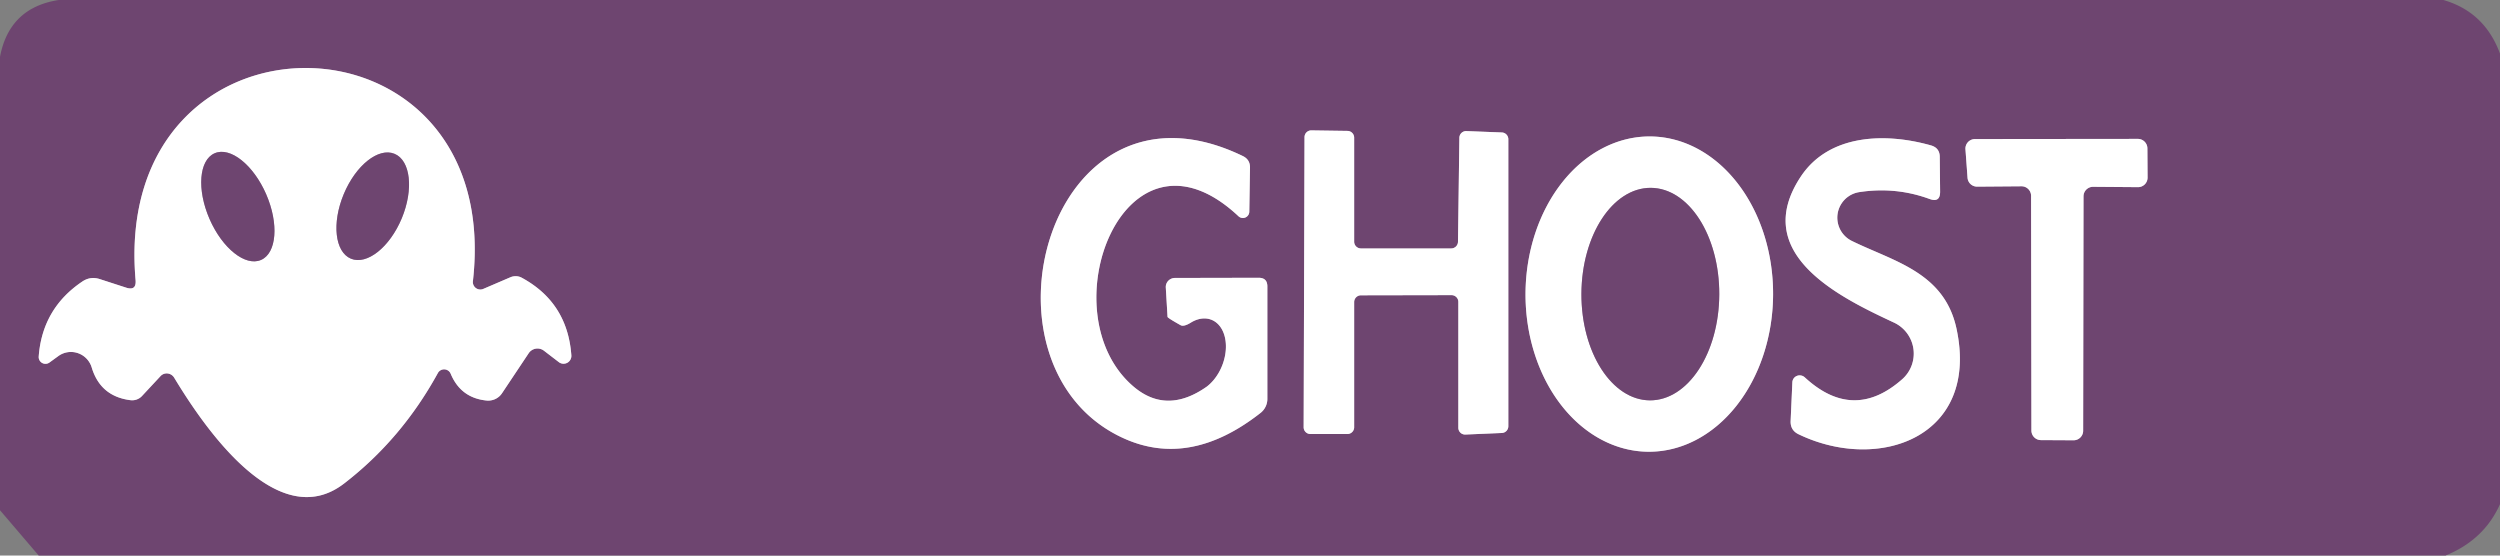 <?xml version="1.0" encoding="UTF-8" standalone="no"?>
<!DOCTYPE svg PUBLIC "-//W3C//DTD SVG 1.1//EN" "http://www.w3.org/Graphics/SVG/1.1/DTD/svg11.dtd">
<svg xmlns="http://www.w3.org/2000/svg" version="1.1" viewBox="0.00 0.00 144.00 32.00">
<rect x="0.00" y="0.00" width="144.00" height="32.00" fill="#808080" stroke="none"/>
<g stroke-width="2.00" fill="none" stroke-linecap="butt">
<path stroke="#b7a2b8" vector-effect="non-scaling-stroke" d="
  M 7.27 16.57
  L 5.76 16.08
  Q 5.22 15.90 4.75 16.21
  Q 2.44 17.76 2.23 20.53
  A 0.39 0.39 0.0 0 0 2.85 20.88
  L 3.36 20.51
  A 1.25 1.24 63.6 0 1 5.28 21.16
  Q 5.78 22.83 7.51 23.05
  A 0.78 0.77 25.4 0 0 8.17 22.82
  L 9.25 21.66
  A 0.50 0.49 51.1 0 1 10.03 21.75
  C 11.65 24.43 15.93 30.85 19.82 27.85
  Q 23.13 25.30 25.22 21.49
  A 0.41 0.41 0.0 0 1 25.96 21.53
  Q 26.54 22.92 28.02 23.07
  A 0.96 0.95 20.0 0 0 28.91 22.66
  L 30.45 20.35
  A 0.61 0.61 0.0 0 1 31.33 20.20
  L 32.19 20.86
  A 0.45 0.45 0.0 0 0 32.91 20.47
  Q 32.69 17.42 30.04 15.99
  A 0.77 0.74 -42.2 0 0 29.40 15.97
  L 27.84 16.64
  A 0.43 0.43 0.0 0 1 27.24 16.19
  C 29.08 -0.04 6.38 -0.29 7.81 16.14
  Q 7.86 16.76 7.27 16.57"
/>
<path stroke="#b7a2b8" vector-effect="non-scaling-stroke" d="
  M 78.39 14.31
  A 0.39 0.39 0.0 0 1 78.00 13.92
  L 78.00 7.93
  A 0.39 0.39 0.0 0 0 77.61 7.54
  L 75.53 7.51
  A 0.39 0.39 0.0 0 0 75.14 7.90
  L 75.09 24.61
  A 0.39 0.39 0.0 0 0 75.48 25.00
  L 77.61 25.00
  A 0.39 0.39 0.0 0 0 78.00 24.61
  L 78.00 17.40
  A 0.39 0.39 0.0 0 1 78.39 17.01
  L 83.61 17.00
  A 0.39 0.39 0.0 0 1 84.00 17.39
  L 84.00 24.64
  A 0.39 0.39 0.0 0 0 84.41 25.03
  L 86.51 24.94
  A 0.39 0.39 0.0 0 0 86.88 24.55
  L 86.88 8.02
  A 0.39 0.39 0.0 0 0 86.51 7.63
  L 84.47 7.55
  A 0.39 0.39 0.0 0 0 84.06 7.93
  L 83.98 13.93
  A 0.39 0.39 0.0 0 1 83.59 14.31
  L 78.39 14.31"
/>
<path stroke="#b7a2b8" vector-effect="non-scaling-stroke" d="
  M 68.63 18.56
  A 2.22 1.54 -68.6 0 1 69.51 22.27
  Q 67.22 23.88 65.32 22.29
  C 60.28 18.06 64.75 6.29 71.33 12.45
  A 0.37 0.37 0.0 0 0 71.96 12.18
  L 72.00 9.64
  Q 72.00 9.19 71.59 8.99
  C 60.34 3.54 55.68 21.13 64.71 25.24
  Q 68.53 26.98 72.60 23.79
  A 1.03 1.02 -19.2 0 0 73.00 22.98
  L 73.00 16.50
  Q 73.00 16.00 72.50 16.00
  L 67.68 16.01
  A 0.53 0.52 -2.0 0 0 67.15 16.57
  L 67.25 18.25
  Q 67.25 18.31 68.00 18.73
  Q 68.19 18.84 68.63 18.56"
/>
<path stroke="#b7a2b8" vector-effect="non-scaling-stroke" d="
  M 94.953 26.02
  A 9.08 7.13 90.3 0 0 102.13 16.977
  A 9.08 7.13 90.3 0 0 95.047 7.86
  A 9.08 7.13 90.3 0 0 87.87 16.903
  A 9.08 7.13 90.3 0 0 94.953 26.02"
/>
<path stroke="#b7a2b8" vector-effect="non-scaling-stroke" d="
  M 109.56 21.85
  Q 106.75 24.32 103.95 21.73
  A 0.43 0.42 22.6 0 0 103.24 22.02
  L 103.14 24.25
  Q 103.12 24.78 103.59 25.01
  C 108.23 27.25 114.05 25.17 112.69 18.91
  C 111.98 15.67 109.07 15.06 106.65 13.87
  A 1.49 1.49 0.0 0 1 107.07 11.07
  Q 109.17 10.74 111.14 11.46
  Q 111.76 11.69 111.75 11.03
  L 111.73 9.04
  Q 111.73 8.53 111.24 8.38
  C 108.61 7.63 105.35 7.71 103.72 10.18
  C 100.77 14.64 106.03 17.15 109.09 18.58
  A 1.97 1.97 0.0 0 1 109.56 21.85"
/>
<path stroke="#b7a2b8" vector-effect="non-scaling-stroke" d="
  M 116.44 10.73
  A 0.55 0.55 0.0 0 1 116.99 11.28
  L 117.01 24.80
  A 0.55 0.55 0.0 0 0 117.56 25.35
  L 119.44 25.36
  A 0.55 0.55 0.0 0 0 119.99 24.81
  L 120.01 11.31
  A 0.55 0.55 0.0 0 1 120.56 10.76
  L 123.15 10.78
  A 0.55 0.55 0.0 0 0 123.70 10.23
  L 123.69 8.55
  A 0.55 0.55 0.0 0 0 123.14 8.00
  L 113.76 8.01
  A 0.55 0.55 0.0 0 0 113.21 8.60
  L 113.33 10.24
  A 0.55 0.55 0.0 0 0 113.88 10.75
  L 116.44 10.73"
/>
<path stroke="#b7a2b8" vector-effect="non-scaling-stroke" d="
  M 15.036 14.972
  A 3.35 1.78 66.5 0 0 15.332 11.19
  A 3.35 1.78 66.5 0 0 12.364 8.828
  A 3.35 1.78 66.5 0 0 12.068 12.61
  A 3.35 1.78 66.5 0 0 15.036 14.972"
/>
<path stroke="#b7a2b8" vector-effect="non-scaling-stroke" d="
  M 20.213 14.899
  A 3.27 1.81 112.6 0 0 23.141 12.576
  A 3.27 1.81 112.6 0 0 22.727 8.861
  A 3.27 1.81 112.6 0 0 19.799 11.184
  A 3.27 1.81 112.6 0 0 20.213 14.899"
/>
<path stroke="#b7a2b8" vector-effect="non-scaling-stroke" d="
  M 95.039 23.06
  A 6.12 3.97 90.2 0 0 99.03 16.954
  A 6.12 3.97 90.2 0 0 95.081 10.82
  A 6.12 3.97 90.2 0 0 91.09 16.926
  A 6.12 3.97 90.2 0 0 95.039 23.06"
/>
</g>
<path fill="#6e4570" d="
  M 3.38 0.00
  L 140.74 0.00
  Q 143.12 0.69 144.00 3.09
  L 144.00 29.04
  Q 143.08 31.10 140.86 32.00
  L 2.23 32.00
  L 0.00 29.39
  L 0.00 3.27
  Q 0.54 0.44 3.38 0.00
  Z
  M 7.27 16.57
  L 5.76 16.08
  Q 5.22 15.90 4.75 16.21
  Q 2.44 17.76 2.23 20.53
  A 0.39 0.39 0.0 0 0 2.85 20.88
  L 3.36 20.51
  A 1.25 1.24 63.6 0 1 5.28 21.16
  Q 5.78 22.83 7.51 23.05
  A 0.78 0.77 25.4 0 0 8.17 22.82
  L 9.25 21.66
  A 0.50 0.49 51.1 0 1 10.03 21.75
  C 11.65 24.43 15.93 30.85 19.82 27.85
  Q 23.13 25.30 25.22 21.49
  A 0.41 0.41 0.0 0 1 25.96 21.53
  Q 26.54 22.92 28.02 23.07
  A 0.96 0.95 20.0 0 0 28.91 22.66
  L 30.45 20.35
  A 0.61 0.61 0.0 0 1 31.33 20.20
  L 32.19 20.86
  A 0.45 0.45 0.0 0 0 32.91 20.47
  Q 32.69 17.42 30.04 15.99
  A 0.77 0.74 -42.2 0 0 29.40 15.97
  L 27.84 16.64
  A 0.43 0.43 0.0 0 1 27.24 16.19
  C 29.08 -0.04 6.38 -0.29 7.81 16.14
  Q 7.86 16.76 7.27 16.57
  Z
  M 78.39 14.31
  A 0.39 0.39 0.0 0 1 78.00 13.92
  L 78.00 7.93
  A 0.39 0.39 0.0 0 0 77.61 7.54
  L 75.53 7.51
  A 0.39 0.39 0.0 0 0 75.14 7.90
  L 75.09 24.61
  A 0.39 0.39 0.0 0 0 75.48 25.00
  L 77.61 25.00
  A 0.39 0.39 0.0 0 0 78.00 24.61
  L 78.00 17.40
  A 0.39 0.39 0.0 0 1 78.39 17.01
  L 83.61 17.00
  A 0.39 0.39 0.0 0 1 84.00 17.39
  L 84.00 24.64
  A 0.39 0.39 0.0 0 0 84.41 25.03
  L 86.51 24.94
  A 0.39 0.39 0.0 0 0 86.88 24.55
  L 86.88 8.02
  A 0.39 0.39 0.0 0 0 86.51 7.63
  L 84.47 7.55
  A 0.39 0.39 0.0 0 0 84.06 7.93
  L 83.98 13.93
  A 0.39 0.39 0.0 0 1 83.59 14.31
  L 78.39 14.31
  Z
  M 68.63 18.56
  A 2.22 1.54 -68.6 0 1 69.51 22.27
  Q 67.22 23.88 65.32 22.29
  C 60.28 18.06 64.75 6.29 71.33 12.45
  A 0.37 0.37 0.0 0 0 71.96 12.18
  L 72.00 9.64
  Q 72.00 9.19 71.59 8.99
  C 60.34 3.54 55.68 21.13 64.71 25.24
  Q 68.53 26.98 72.60 23.79
  A 1.03 1.02 -19.2 0 0 73.00 22.98
  L 73.00 16.50
  Q 73.00 16.00 72.50 16.00
  L 67.68 16.01
  A 0.53 0.52 -2.0 0 0 67.15 16.57
  L 67.25 18.25
  Q 67.25 18.31 68.00 18.73
  Q 68.19 18.84 68.63 18.56
  Z
  M 94.953 26.02
  A 9.08 7.13 90.3 0 0 102.13 16.977
  A 9.08 7.13 90.3 0 0 95.047 7.86
  A 9.08 7.13 90.3 0 0 87.87 16.903
  A 9.08 7.13 90.3 0 0 94.953 26.02
  Z
  M 109.56 21.85
  Q 106.75 24.32 103.95 21.73
  A 0.43 0.42 22.6 0 0 103.24 22.02
  L 103.14 24.25
  Q 103.12 24.78 103.59 25.01
  C 108.23 27.25 114.05 25.17 112.69 18.91
  C 111.98 15.67 109.07 15.06 106.65 13.87
  A 1.49 1.49 0.0 0 1 107.07 11.07
  Q 109.17 10.74 111.14 11.46
  Q 111.76 11.69 111.75 11.03
  L 111.73 9.04
  Q 111.73 8.53 111.24 8.38
  C 108.61 7.63 105.35 7.71 103.72 10.18
  C 100.77 14.64 106.03 17.15 109.09 18.58
  A 1.97 1.97 0.0 0 1 109.56 21.85
  Z
  M 116.44 10.73
  A 0.55 0.55 0.0 0 1 116.99 11.28
  L 117.01 24.80
  A 0.55 0.55 0.0 0 0 117.56 25.35
  L 119.44 25.36
  A 0.55 0.55 0.0 0 0 119.99 24.81
  L 120.01 11.31
  A 0.55 0.55 0.0 0 1 120.56 10.76
  L 123.15 10.78
  A 0.55 0.55 0.0 0 0 123.70 10.23
  L 123.69 8.55
  A 0.55 0.55 0.0 0 0 123.14 8.00
  L 113.76 8.01
  A 0.55 0.55 0.0 0 0 113.21 8.60
  L 113.33 10.24
  A 0.55 0.55 0.0 0 0 113.88 10.75
  L 116.44 10.73
  Z"
/>
<path fill="#ffffff" d="
  M 7.81 16.14
  C 6.38 -0.29 29.08 -0.04 27.24 16.19
  A 0.43 0.43 0.0 0 0 27.84 16.64
  L 29.40 15.97
  A 0.77 0.74 -42.2 0 1 30.04 15.99
  Q 32.69 17.42 32.91 20.47
  A 0.45 0.45 0.0 0 1 32.19 20.86
  L 31.33 20.20
  A 0.61 0.61 0.0 0 0 30.45 20.35
  L 28.91 22.66
  A 0.96 0.95 20.0 0 1 28.02 23.07
  Q 26.54 22.92 25.96 21.53
  A 0.41 0.41 0.0 0 0 25.22 21.49
  Q 23.13 25.30 19.82 27.85
  C 15.93 30.85 11.65 24.43 10.03 21.75
  A 0.50 0.49 51.1 0 0 9.25 21.66
  L 8.17 22.82
  A 0.78 0.77 25.4 0 1 7.51 23.05
  Q 5.78 22.83 5.28 21.16
  A 1.25 1.24 63.6 0 0 3.36 20.51
  L 2.85 20.88
  A 0.39 0.39 0.0 0 1 2.23 20.53
  Q 2.44 17.76 4.75 16.21
  Q 5.22 15.90 5.76 16.08
  L 7.27 16.57
  Q 7.86 16.76 7.81 16.14
  Z
  M 15.036 14.972
  A 3.35 1.78 66.5 0 0 15.332 11.19
  A 3.35 1.78 66.5 0 0 12.364 8.828
  A 3.35 1.78 66.5 0 0 12.068 12.61
  A 3.35 1.78 66.5 0 0 15.036 14.972
  Z
  M 20.213 14.899
  A 3.27 1.81 112.6 0 0 23.141 12.576
  A 3.27 1.81 112.6 0 0 22.727 8.861
  A 3.27 1.81 112.6 0 0 19.799 11.184
  A 3.27 1.81 112.6 0 0 20.213 14.899
  Z"
/>
<path fill="#ffffff" d="
  M 78.39 14.31
  L 83.59 14.31
  A 0.39 0.39 0.0 0 0 83.98 13.93
  L 84.06 7.93
  A 0.39 0.39 0.0 0 1 84.47 7.55
  L 86.51 7.63
  A 0.39 0.39 0.0 0 1 86.88 8.02
  L 86.88 24.55
  A 0.39 0.39 0.0 0 1 86.51 24.94
  L 84.41 25.03
  A 0.39 0.39 0.0 0 1 84.00 24.64
  L 84.00 17.39
  A 0.39 0.39 0.0 0 0 83.61 17.00
  L 78.39 17.01
  A 0.39 0.39 0.0 0 0 78.00 17.40
  L 78.00 24.61
  A 0.39 0.39 0.0 0 1 77.61 25.00
  L 75.48 25.00
  A 0.39 0.39 0.0 0 1 75.09 24.61
  L 75.14 7.90
  A 0.39 0.39 0.0 0 1 75.53 7.51
  L 77.61 7.54
  A 0.39 0.39 0.0 0 1 78.00 7.93
  L 78.00 13.92
  A 0.39 0.39 0.0 0 0 78.39 14.31
  Z"
/>
<path fill="#ffffff" d="
  M 68.63 18.56
  Q 68.19 18.84 68.00 18.73
  Q 67.25 18.31 67.25 18.25
  L 67.15 16.57
  A 0.53 0.52 -2.0 0 1 67.68 16.01
  L 72.50 16.00
  Q 73.00 16.00 73.00 16.50
  L 73.00 22.98
  A 1.03 1.02 -19.2 0 1 72.60 23.79
  Q 68.53 26.98 64.71 25.24
  C 55.68 21.13 60.34 3.54 71.59 8.99
  Q 72.00 9.19 72.00 9.64
  L 71.96 12.18
  A 0.37 0.37 0.0 0 1 71.33 12.45
  C 64.75 6.29 60.28 18.06 65.32 22.29
  Q 67.22 23.88 69.51 22.27
  A 2.22 1.54 -68.6 0 0 68.63 18.56
  Z"
/>
<path fill="#ffffff" d="
  M 94.953 26.02
  A 9.08 7.13 90.3 0 1 87.87 16.903
  A 9.08 7.13 90.3 0 1 95.047 7.86
  A 9.08 7.13 90.3 0 1 102.13 16.977
  A 9.08 7.13 90.3 0 1 94.953 26.02
  Z
  M 95.039 23.06
  A 6.12 3.97 90.2 0 0 99.03 16.954
  A 6.12 3.97 90.2 0 0 95.081 10.82
  A 6.12 3.97 90.2 0 0 91.09 16.926
  A 6.12 3.97 90.2 0 0 95.039 23.06
  Z"
/>
<path fill="#ffffff" d="
  M 109.56 21.85
  A 1.97 1.97 0.0 0 0 109.09 18.58
  C 106.03 17.15 100.77 14.64 103.72 10.18
  C 105.35 7.71 108.61 7.63 111.24 8.38
  Q 111.73 8.53 111.73 9.04
  L 111.75 11.03
  Q 111.76 11.69 111.14 11.46
  Q 109.17 10.74 107.07 11.07
  A 1.49 1.49 0.0 0 0 106.65 13.87
  C 109.07 15.06 111.98 15.67 112.69 18.91
  C 114.05 25.17 108.23 27.25 103.59 25.01
  Q 103.12 24.78 103.14 24.25
  L 103.24 22.02
  A 0.43 0.42 22.6 0 1 103.95 21.73
  Q 106.75 24.32 109.56 21.85
  Z"
/>
<path fill="#ffffff" d="
  M 116.44 10.73
  L 113.88 10.75
  A 0.55 0.55 0.0 0 1 113.33 10.24
  L 113.21 8.60
  A 0.55 0.55 0.0 0 1 113.76 8.01
  L 123.14 8.00
  A 0.55 0.55 0.0 0 1 123.69 8.55
  L 123.70 10.23
  A 0.55 0.55 0.0 0 1 123.15 10.78
  L 120.56 10.76
  A 0.55 0.55 0.0 0 0 120.01 11.31
  L 119.99 24.81
  A 0.55 0.55 0.0 0 1 119.44 25.36
  L 117.56 25.35
  A 0.55 0.55 0.0 0 1 117.01 24.80
  L 116.99 11.28
  A 0.55 0.55 0.0 0 0 116.44 10.73
  Z"
/>
<ellipse fill="#6e4570" cx="0.00" cy="0.00" transform="translate(13.70,11.90) rotate(66.5)" rx="3.35" ry="1.78"/>
<ellipse fill="#6e4570" cx="0.00" cy="0.00" transform="translate(21.47,11.88) rotate(112.6)" rx="3.27" ry="1.81"/>
<ellipse fill="#6e4570" cx="0.00" cy="0.00" transform="translate(95.06,16.94) rotate(90.2)" rx="6.12" ry="3.97"/>
</svg>
